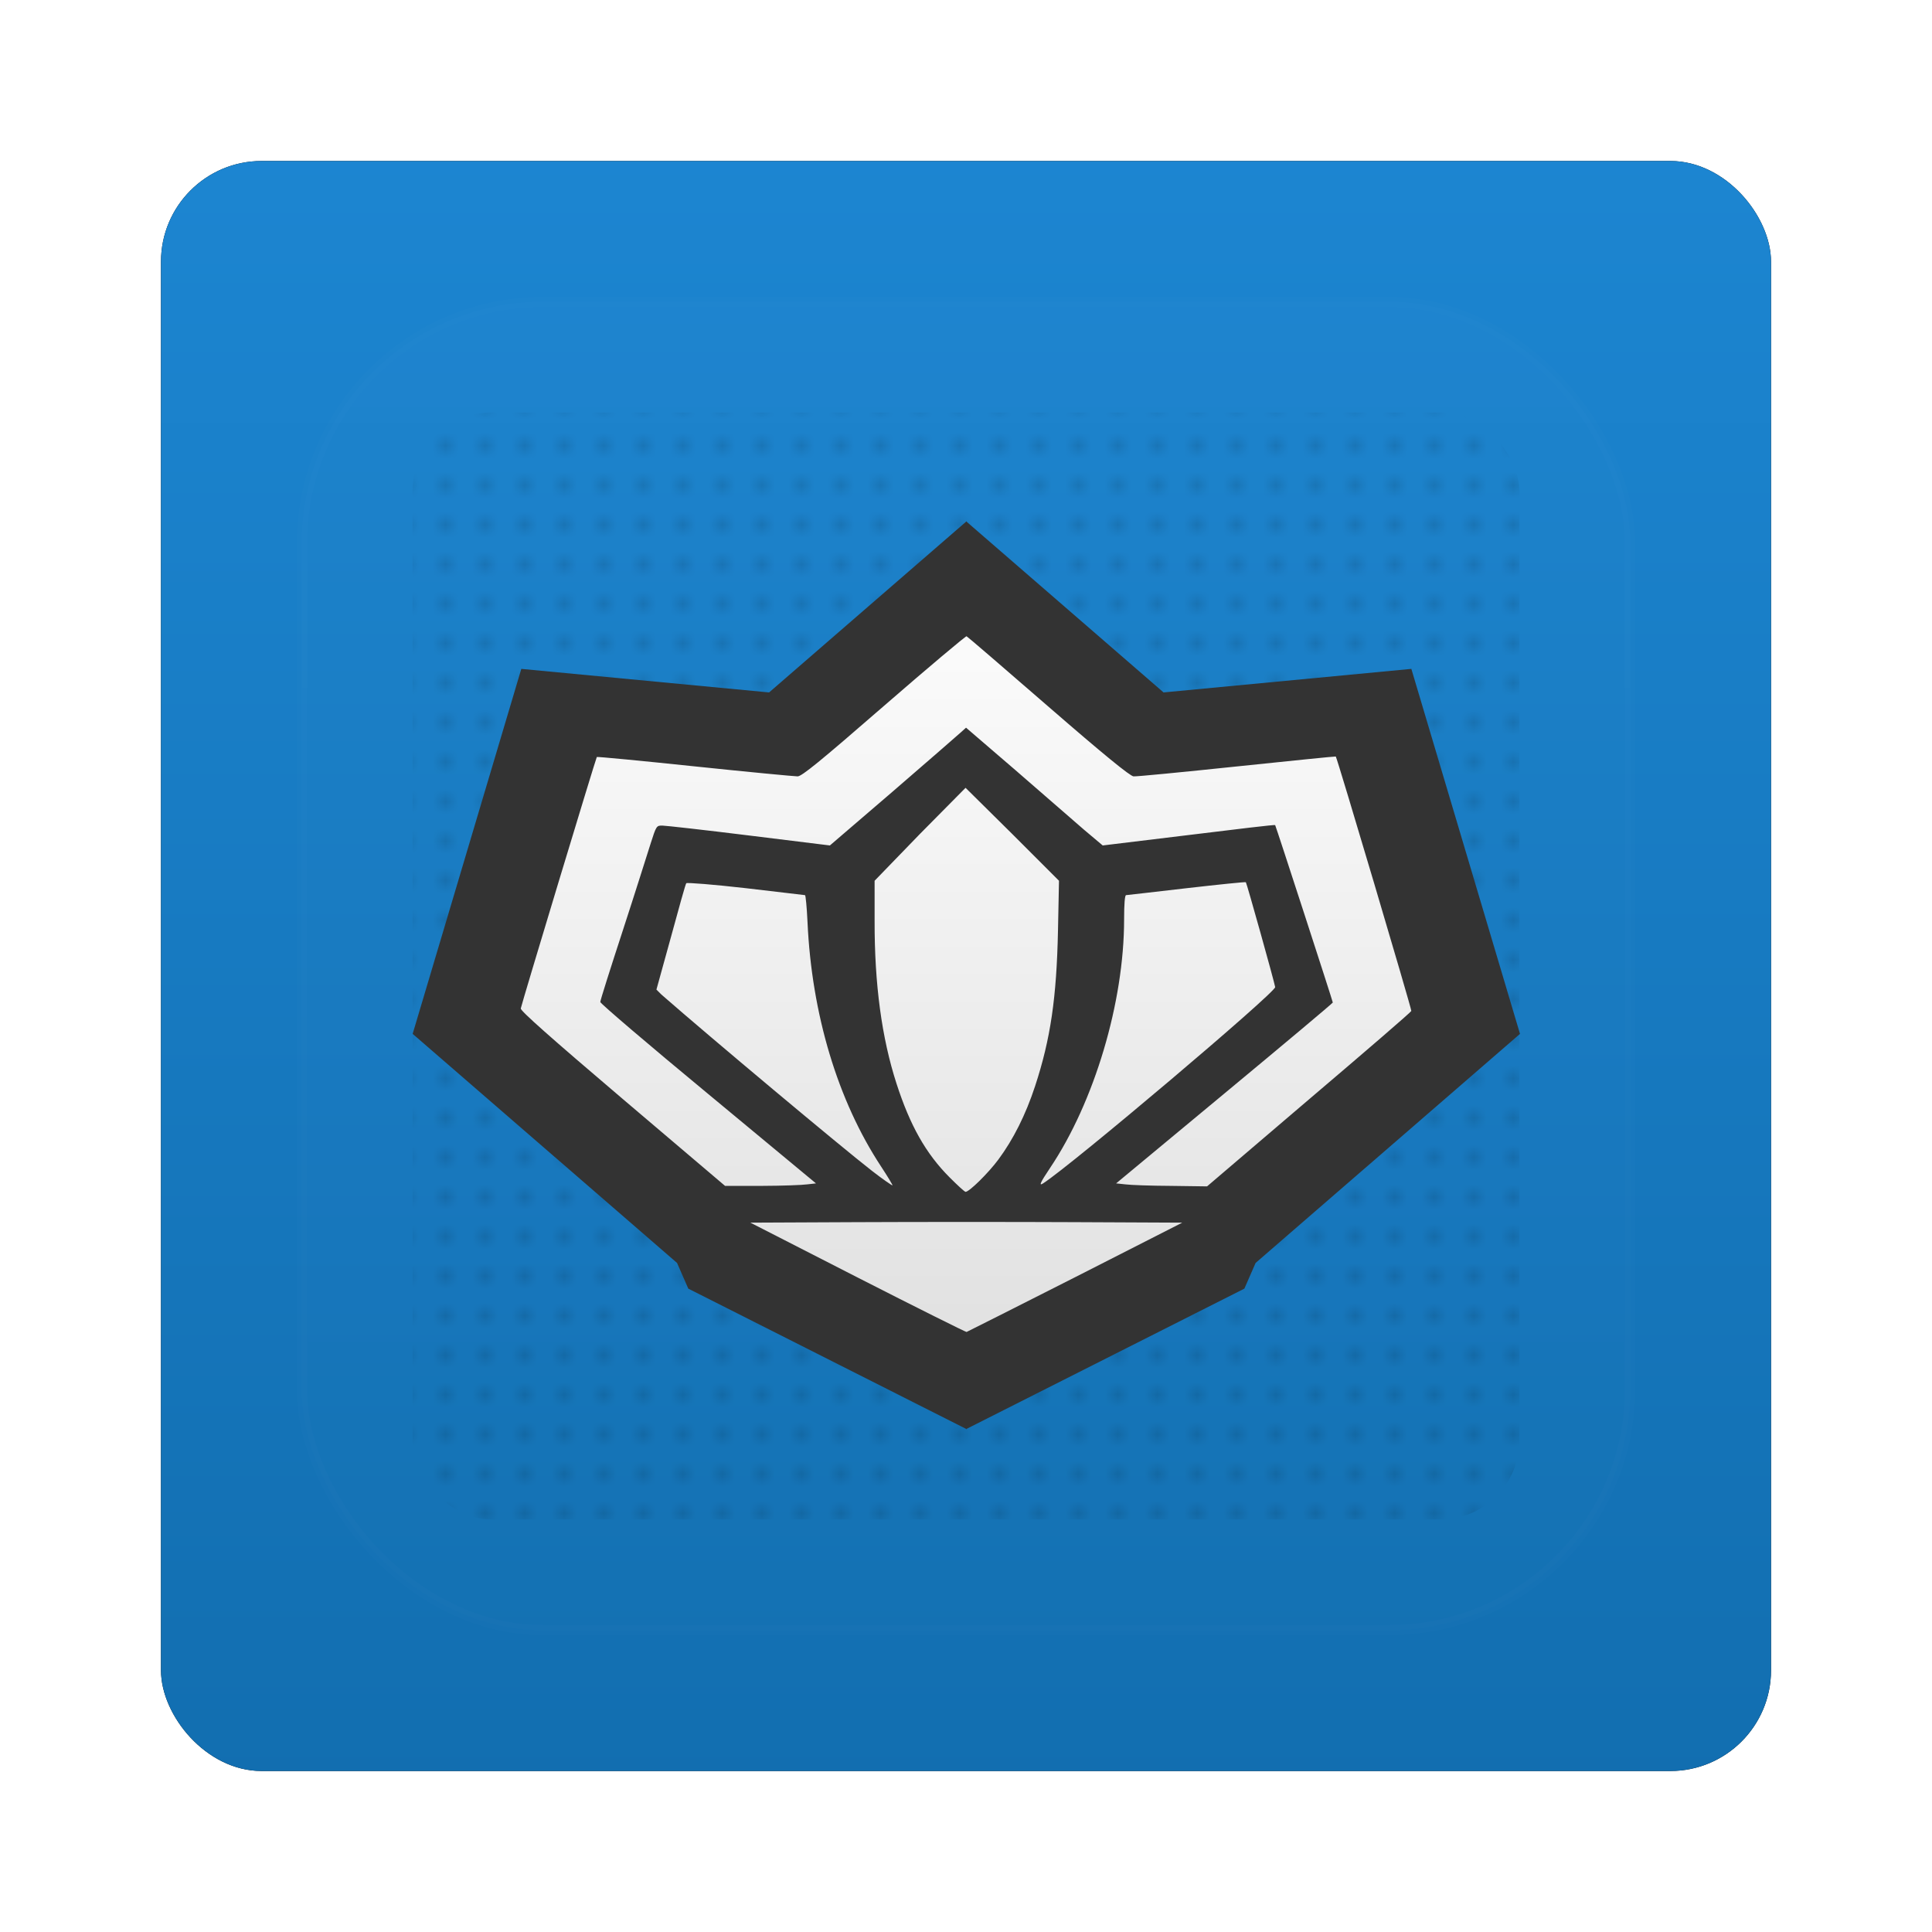 <?xml version="1.0" encoding="UTF-8" standalone="no"?>
<!-- Created with Inkscape (http://www.inkscape.org/) -->
<svg id="svg2982" xmlns:rdf="http://www.w3.org/1999/02/22-rdf-syntax-ns#" xmlns="http://www.w3.org/2000/svg" height="96" width="96" version="1.1" xmlns:cc="http://creativecommons.org/ns#" xmlns:xlink="http://www.w3.org/1999/xlink" xmlns:dc="http://purl.org/dc/elements/1.1/">
 <defs id="defs2984">
  <filter id="filter6279-2" color-interpolation-filters="sRGB">
   <feGaussianBlur id="feGaussianBlur6281-1" stdDeviation="0.8"/>
  </filter>
  <linearGradient id="linearGradient9181" x1="48" gradientUnits="userSpaceOnUse" y1="1052.4" gradientTransform="translate(0 -0)" x2="48" y2="902.36">
   <stop id="stop3702-9" style="stop-color:#116cad" offset="0"/>
   <stop id="stop3704-1" style="stop-color:#2497ea" offset="1"/>
  </linearGradient>
  <linearGradient id="linearGradient3226" y2="138.66" gradientUnits="userSpaceOnUse" x2="48" y1="20.221" x1="48">
   <stop id="stop3739-54" style="stop-color:#fff" offset="0"/>
   <stop id="stop3741-49" style="stop-color:#fff;stop-opacity:0" offset="1"/>
  </linearGradient>
  <clipPath id="clipPath3613-93">
   <rect id="rect3615-60" style="fill:#fff" rx="6" ry="6" height="84" width="84" y="6" x="6"/>
  </clipPath>
  <filter id="filter3794-50" width="1.384" y="-.192" x="-.192" height="1.384" color-interpolation-filters="sRGB">
   <feGaussianBlur id="feGaussianBlur3796-2" stdDeviation="5.28"/>
  </filter>
  <pattern id="pattern5167" xlink:href="#pattern5138" patternTransform="matrix(.655 0 0 .655 119.55 6.655)"/>
  <pattern id="pattern5138" width="6" patternUnits="userSpaceOnUse" patternTransform="translate(16,-14)" height="6">
   <g id="g5131" transform="translate(-16,14)">
    <rect id="rect5117" style="opacity:.001;color:#000000" height="6" width="6" y="-14" x="16"/>
    <rect id="rect5109" style="opacity:.2;color:#000000" height="1" width="1" y="-10" x="17"/>
    <rect id="rect5111" style="opacity:.2;color:#000000" height="1" width="1" y="-10" x="20"/>
    <rect id="rect5113" style="opacity:.2;color:#000000" height="1" width="1" y="-13" x="17"/>
    <rect id="rect5115" style="opacity:.2;color:#000000" height="1" width="1" y="-13" x="20"/>
   </g>
  </pattern>
  <linearGradient id="linearGradient3202" x1="251.56" gradientUnits="userSpaceOnUse" x2="251.56" gradientTransform="matrix(.11 0 0 .11 19.982 -39.815)" y1="625.38" y2="989.65">
   <stop id="stop3901-0" style="stop-color:#fafafa" offset="0"/>
   <stop id="stop3903-9" style="stop-color:#e1e1e1" offset="1"/>
  </linearGradient>
 </defs>
 <g id="layer1" transform="translate(0 -956.36)">
  <g id="g7662">
   <rect id="rect9283" ry="5" style="filter:url(#filter6279-2)" rx="5" transform="translate(0 -0)" height="80" width="80" y="964.36" x="8"/>
   <rect id="rect9285" style="fill:url(#linearGradient9181)" rx="5" ry="5" height="80" width="80" y="964.36" x="8"/>
   <g id="layer5" transform="translate(0 956.36)">
    <rect id="rect3171" style="opacity:.1;filter:url(#filter3794-50);stroke:#fff;stroke-linecap:round;stroke-width:.5;fill:url(#linearGradient3226)" clip-path="url(#clipPath3613-93)" rx="12" ry="12" height="66" width="66" y="15" x="15"/>
   </g>
   <g id="g3068" transform="translate(-92.5 957.11)">
    <rect id="rect4995" style="opacity:.5;fill:url(#pattern5167)" rx="3.929" ry="3.929" height="55" width="55" y="19.75" x="113"/>
    <g id="g3181" transform="matrix(.851 0 0 .851 99.655 7.302)">
     <path id="path3894-1" style="fill:#333" d="m48 20.969v0.031l-11.5 9.969-14.469-1.375-6.344 21.312 15.438 13.375 0.656 1.5 16.219 8.188 0.031 0.031v-0.031l16.219-8.188 0.656-1.5 15.438-13.375-6.344-21.312-14.469 1.375-11.5-9.969-0.031-0.031z"/>
     <path id="path3033-5" style="fill:url(#linearGradient3202)" d="m48.029 27.688c-0.047-0.016-2.211 1.798-4.817 4.062-3.774 3.28-4.808 4.121-5.049 4.12-0.166-0-2.842-0.251-5.978-0.58s-5.72-0.576-5.745-0.551c-0.049 0.049-4.38 14.37-4.44 14.683-0.026 0.134 1.708 1.672 5.949 5.281l5.978 5.078h2.147c1.177-0.003 2.355-0.047 2.641-0.087l0.522-0.058-6.297-5.223c-3.466-2.866-6.293-5.28-6.297-5.368-0.004-0.088 0.586-1.945 1.306-4.149 0.72-2.205 1.437-4.49 1.625-5.078 0.339-1.062 0.348-1.078 0.696-1.074 0.193 0.002 2.489 0.259 5.078 0.58l4.701 0.58 3.685-3.163c2.027-1.751 3.817-3.308 3.975-3.453l0.29-0.261 2.902 2.495c1.592 1.377 3.372 2.934 3.975 3.453l1.103 0.929 5.02-0.609c2.765-0.341 5.031-0.613 5.049-0.58 0.057 0.106 3.366 10.29 3.366 10.359 0 0.036-2.848 2.425-6.326 5.31l-6.326 5.252 0.551 0.058c0.295 0.04 1.48 0.082 2.641 0.087l2.118 0.029 5.949-5.078c3.275-2.783 5.961-5.097 5.978-5.165 0.025-0.102-4.332-14.778-4.411-14.857-0.014-0.014-2.61 0.249-5.774 0.58s-5.873 0.597-6.036 0.58c-0.208-0.022-1.698-1.232-4.991-4.091-2.571-2.233-4.712-4.075-4.759-4.091zm-0.058 8.85-2.67 2.699-2.641 2.728v2.35c-0.008 3.692 0.417 6.826 1.277 9.489 0.791 2.448 1.713 4.091 3.105 5.484 0.467 0.468 0.875 0.842 0.929 0.842 0.216 0 1.333-1.101 1.915-1.886 0.865-1.167 1.592-2.601 2.147-4.295 0.901-2.749 1.254-5.146 1.335-9.111l0.058-2.873-2.728-2.728-2.728-2.699zm16.366 5.513c-0.027-0.027-1.578 0.134-3.453 0.348s-3.477 0.406-3.54 0.406c-0.074 0-0.116 0.505-0.116 1.422 0 4.832-1.739 10.658-4.324 14.509-0.599 0.892-0.657 1.061-0.406 0.9 1.674-1.076 13.601-11.165 13.551-11.462-0.054-0.326-1.661-6.072-1.712-6.123zm-32.674 0.058c-0.045 0.048-0.44 1.473-0.9 3.163l-0.842 3.047 0.29 0.29c2.801 2.453 10.487 8.89 12.303 10.301 0.63 0.49 1.172 0.859 1.19 0.842 0.018-0.018-0.273-0.504-0.667-1.103-2.532-3.847-4.05-8.895-4.295-14.277-0.04-0.873-0.11-1.567-0.145-1.567-0.036 0-1.588-0.192-3.453-0.406-1.865-0.213-3.437-0.338-3.482-0.29zm10.069 19.79-6.326 0.029 6.297 3.221c3.451 1.762 6.293 3.175 6.326 3.163 0.032-0.012 2.879-1.442 6.326-3.192l6.268-3.192-6.297-0.029c-3.464-0.016-9.127-0.016-12.594 0z"/>
    </g>
   </g>
  </g>
 </g>
</svg>
